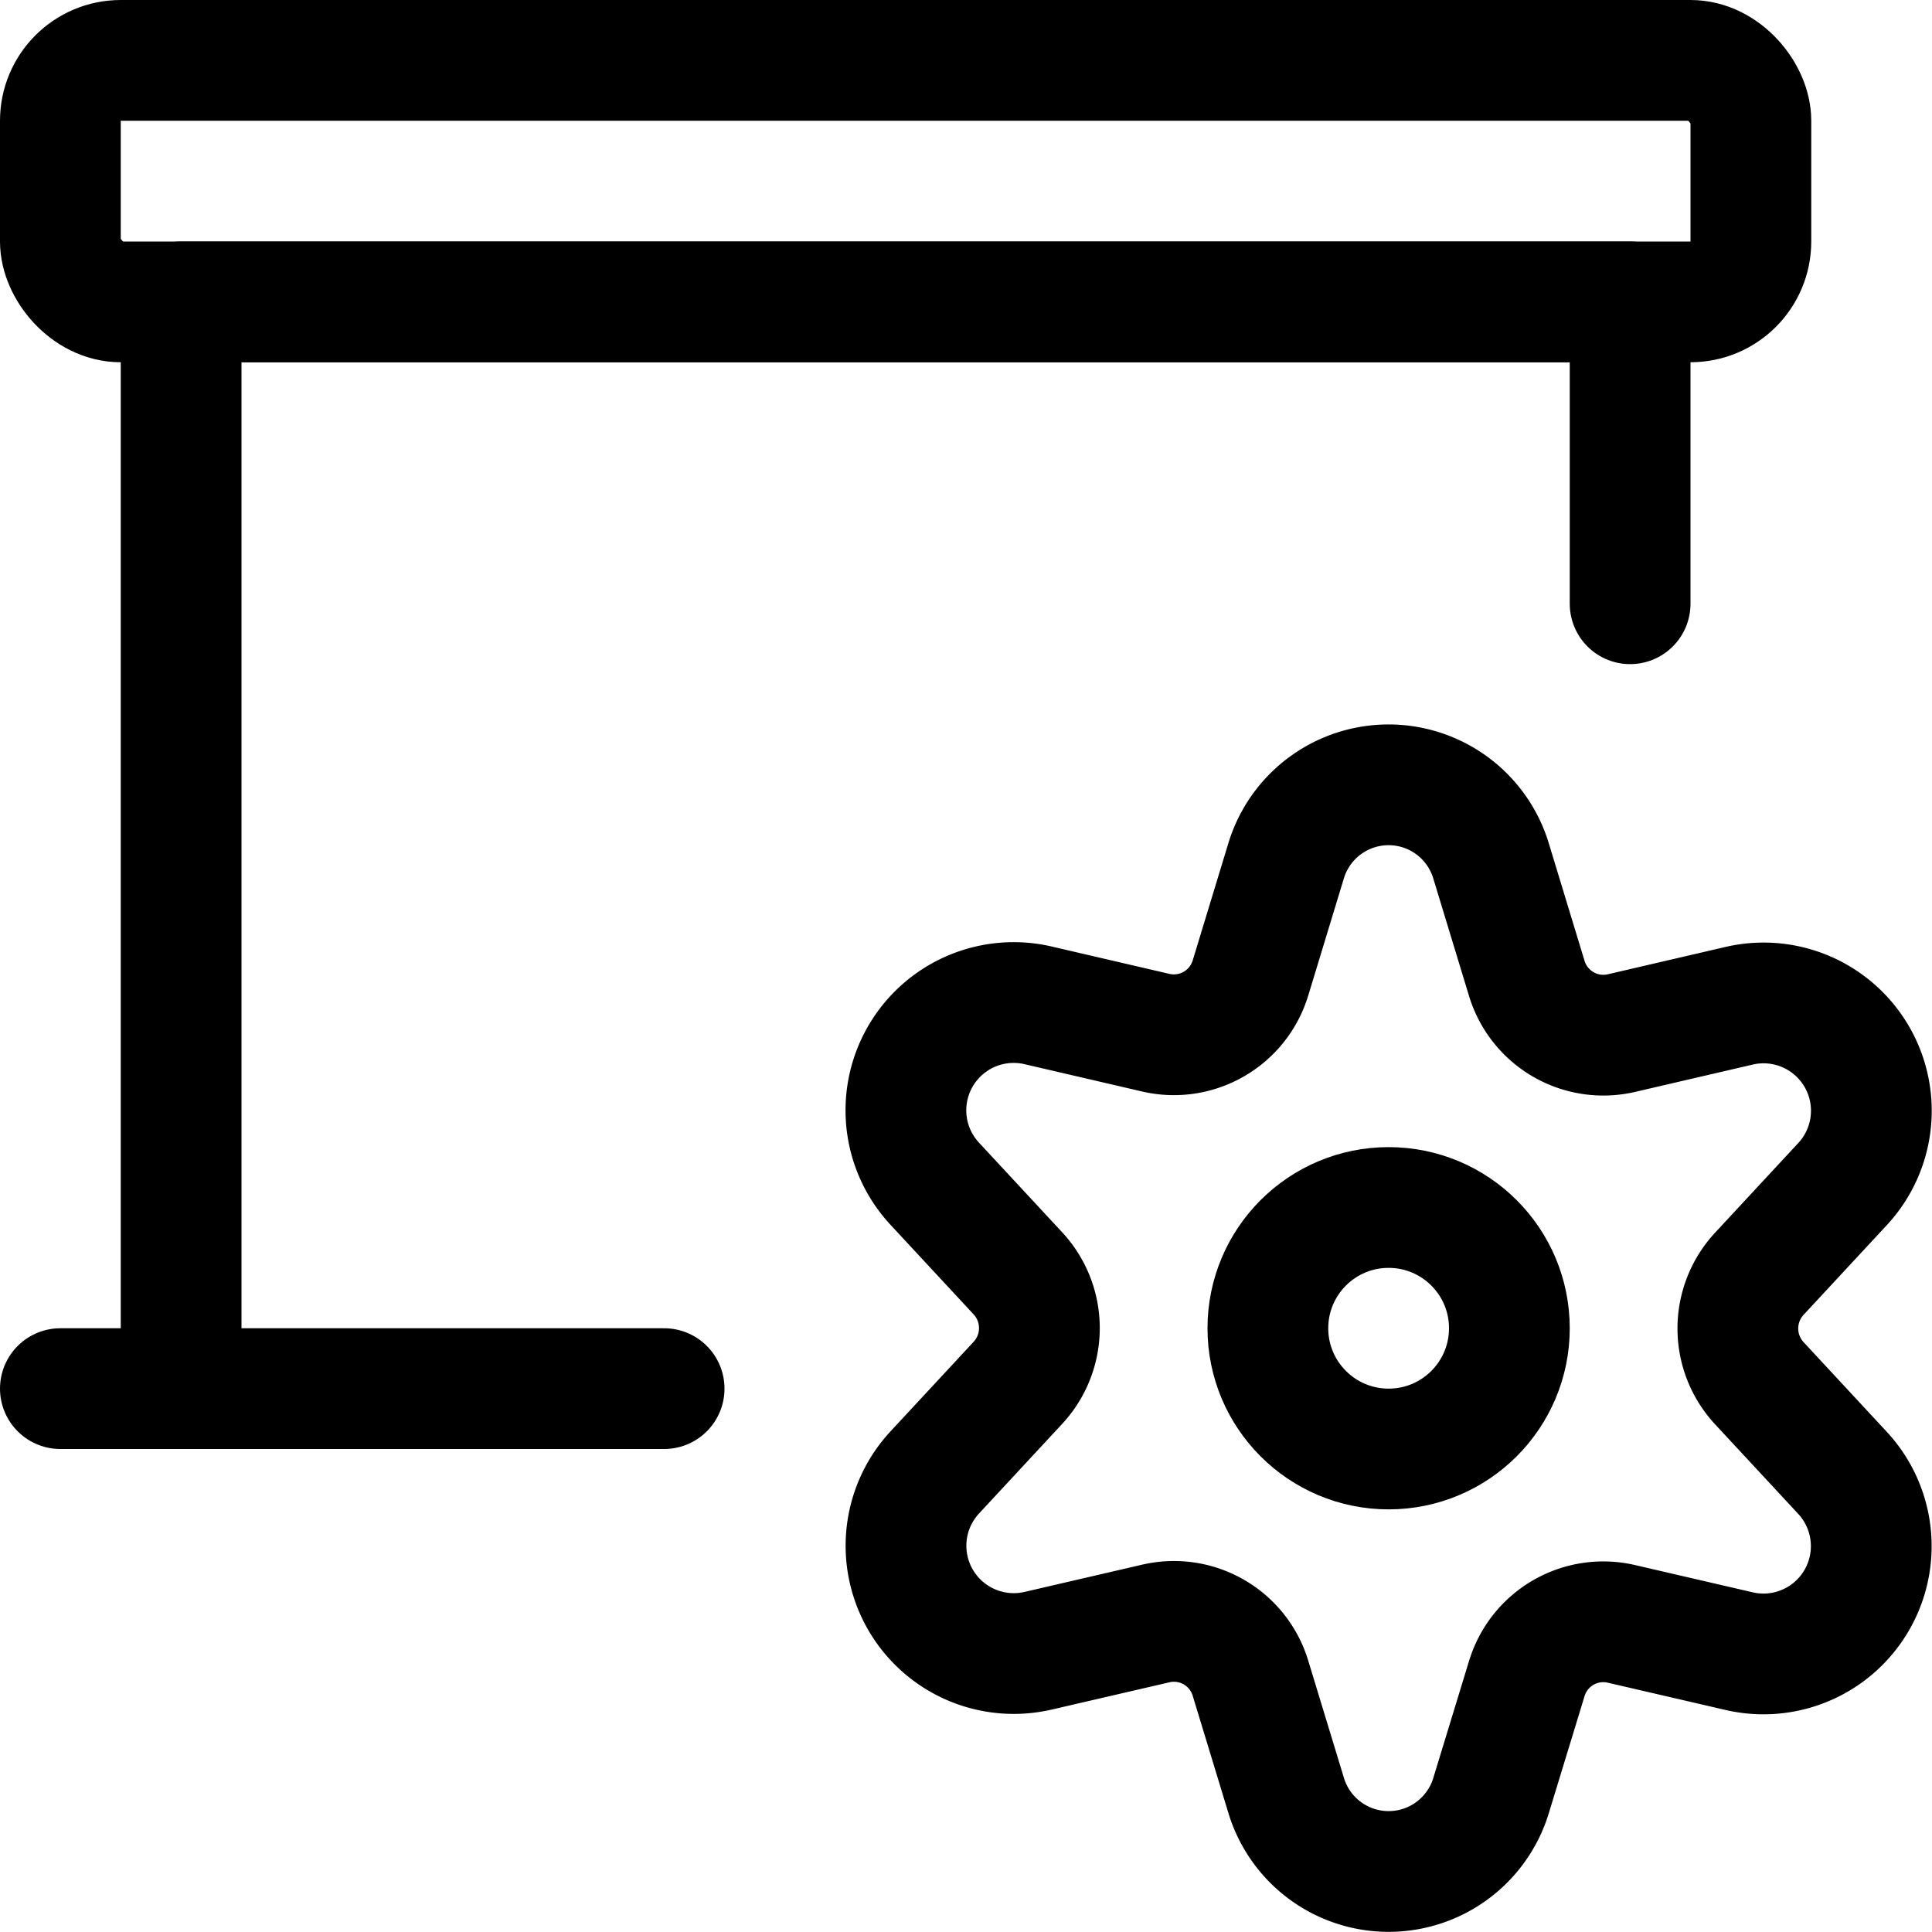 <svg xmlns="http://www.w3.org/2000/svg" viewBox="0 0 24 24"><defs><style>.a{fill:none;stroke:currentColor;stroke-linecap:round;stroke-linejoin:round;stroke-width:1.5px;}</style></defs><title>presentation-projector-screen-settings</title><circle class="a" cx="17.25" cy="16.5" r="1.5"/><path class="a" d="M18.524,10.7l.442,1.453a.994.994,0,0,0,1.174.681l1.472-.342a1.339,1.339,0,0,1,1.275,2.219l-1.031,1.111a1,1,0,0,0,0,1.362l1.031,1.111a1.339,1.339,0,0,1-1.275,2.218l-1.472-.341a.993.993,0,0,0-1.174.681L18.524,22.3a1.33,1.33,0,0,1-2.548,0l-.442-1.452a.993.993,0,0,0-1.174-.681l-1.472.341a1.339,1.339,0,0,1-1.275-2.218l1.031-1.111a1,1,0,0,0,0-1.362l-1.031-1.111a1.339,1.339,0,0,1,1.275-2.219l1.472.342a.994.994,0,0,0,1.174-.681l.442-1.453A1.33,1.33,0,0,1,18.524,10.7Z"/><rect class="a" x="0.75" y="0.75" width="21" height="3" rx="0.75" ry="0.75"/><polyline class="a" points="2.25 17.25 2.25 3.75 20.25 3.75 20.25 7.5"/><line class="a" x1="0.75" y1="17.25" x2="8.25" y2="17.25"/></svg>